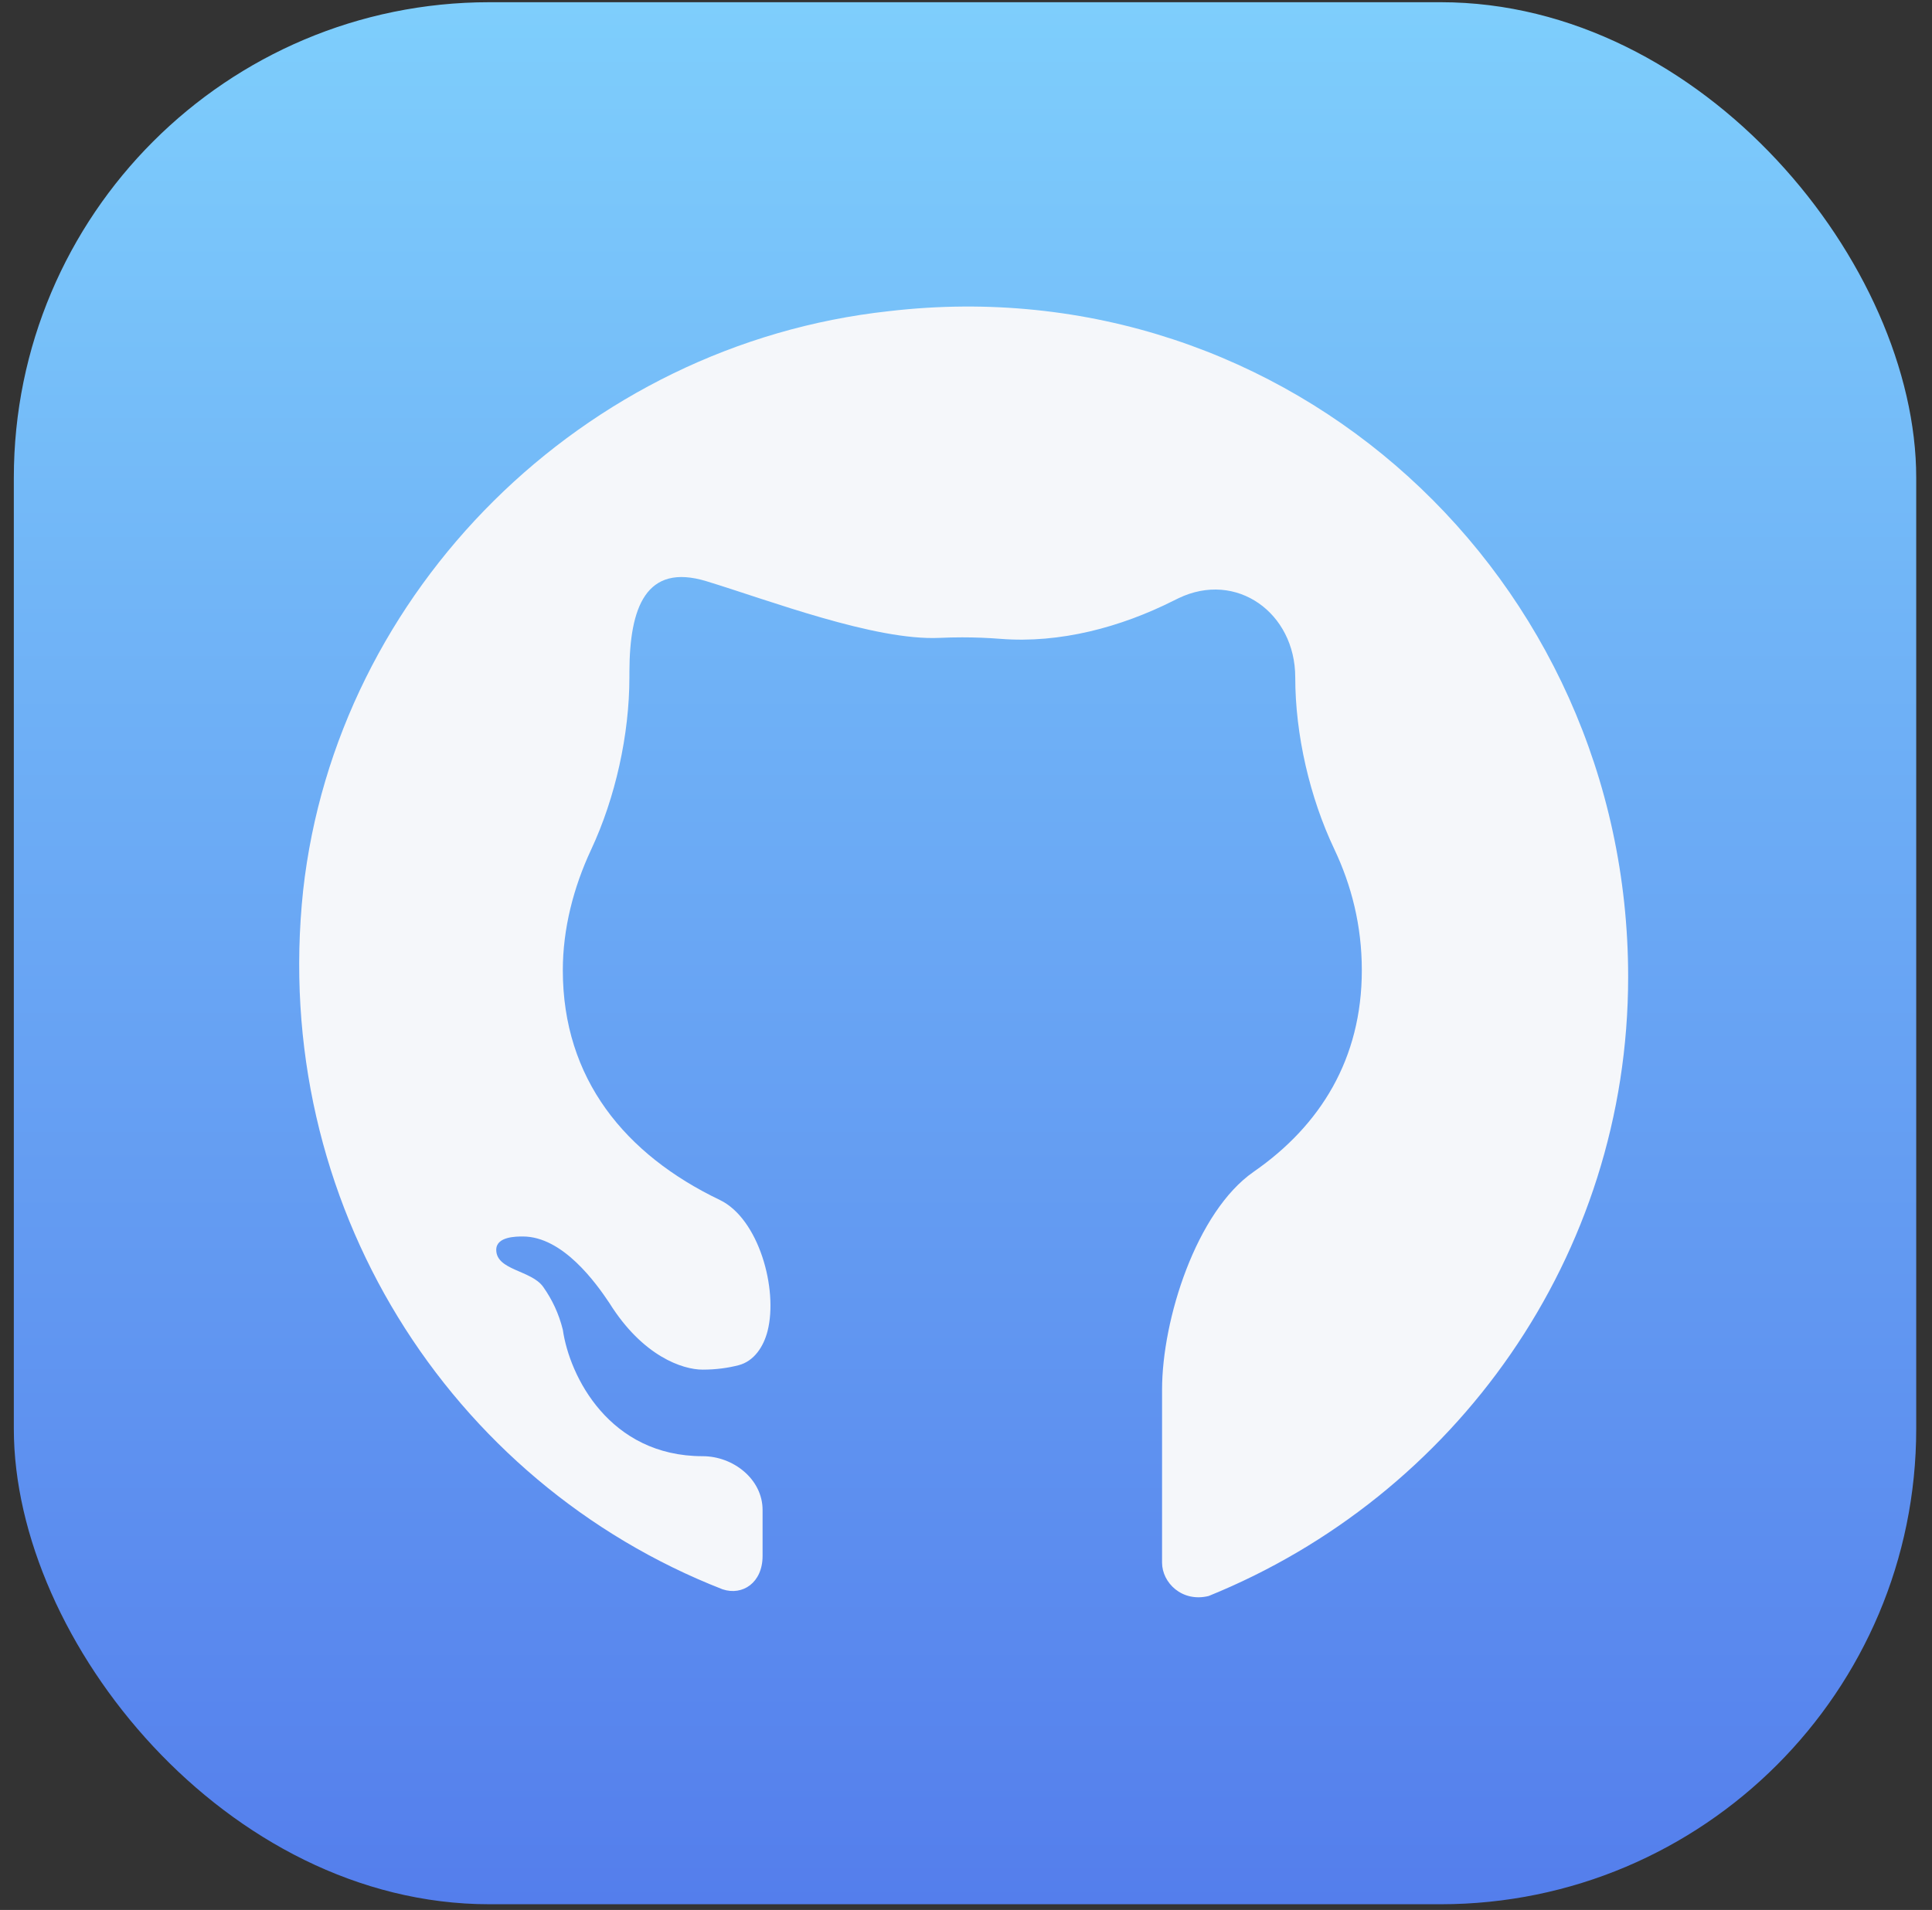 <svg xmlns="http://www.w3.org/2000/svg" width="89" height="88" fill="none" viewBox="0 0 89 88"><rect x="0" y="0" width="89" height="88" fill="#333333" stroke="none"/><rect width="87.636" height="87.636" x=".637" y=".102" fill="url(#paint0_linear_2301_1854)" rx="21.909"/><path fill="#F5F7FA" d="M40.957 14.336C26.847 15.87 15.498 27.219 13.965 41.022C12.431 55.438 20.713 68.32 33.288 73.228C34.209 73.535 35.129 72.921 35.129 71.694V69.57C35.129 68.156 33.782 67.094 32.368 67.094V67.094C28.074 67.094 26.234 63.413 25.927 61.266C25.74 60.519 25.44 59.885 25.026 59.297C24.478 58.518 22.86 58.536 22.86 57.585V57.585C22.86 56.971 23.78 56.971 24.087 56.971C25.927 56.971 27.461 59.119 28.074 60.039C29.608 62.493 31.448 63.106 32.368 63.106C33.001 63.106 33.553 63.024 34.022 62.903C34.739 62.718 35.176 62.045 35.359 61.327V61.327C35.851 59.396 34.954 56.15 33.157 55.287C28.796 53.195 25.927 49.708 25.927 44.702C25.927 42.794 26.418 40.886 27.232 39.145C28.35 36.754 28.994 33.846 28.994 31.206V31.206C28.994 31.118 28.994 31.026 28.995 30.931C29.005 28.009 29.745 25.928 32.54 26.779V26.779C35.394 27.648 40.304 29.53 43.284 29.39C43.631 29.374 43.981 29.366 44.331 29.366C44.919 29.366 45.508 29.389 46.09 29.435C48.82 29.651 51.622 28.904 54.068 27.672C54.14 27.636 54.212 27.6 54.284 27.566C56.957 26.277 59.667 28.239 59.667 31.206V31.206V31.206C59.667 33.849 60.334 36.738 61.467 39.126C62.259 40.794 62.734 42.653 62.734 44.702C62.734 48.785 60.825 51.857 57.755 53.987C55.106 55.824 53.532 60.803 53.532 64.026V64.026V72.001C53.532 72.921 54.453 73.841 55.68 73.535C67.028 68.934 75.003 57.892 75.003 45.009C75.003 26.605 59.36 12.189 40.957 14.336Z"/><defs><linearGradient id="paint0_linear_2301_1854" x1="44.455" x2="44.455" y1=".102" y2="87.739" gradientUnits="userSpaceOnUse"><stop stop-color="#7ECEFC"/><stop offset="1" stop-color="#547EEC"/></linearGradient></defs></svg>
